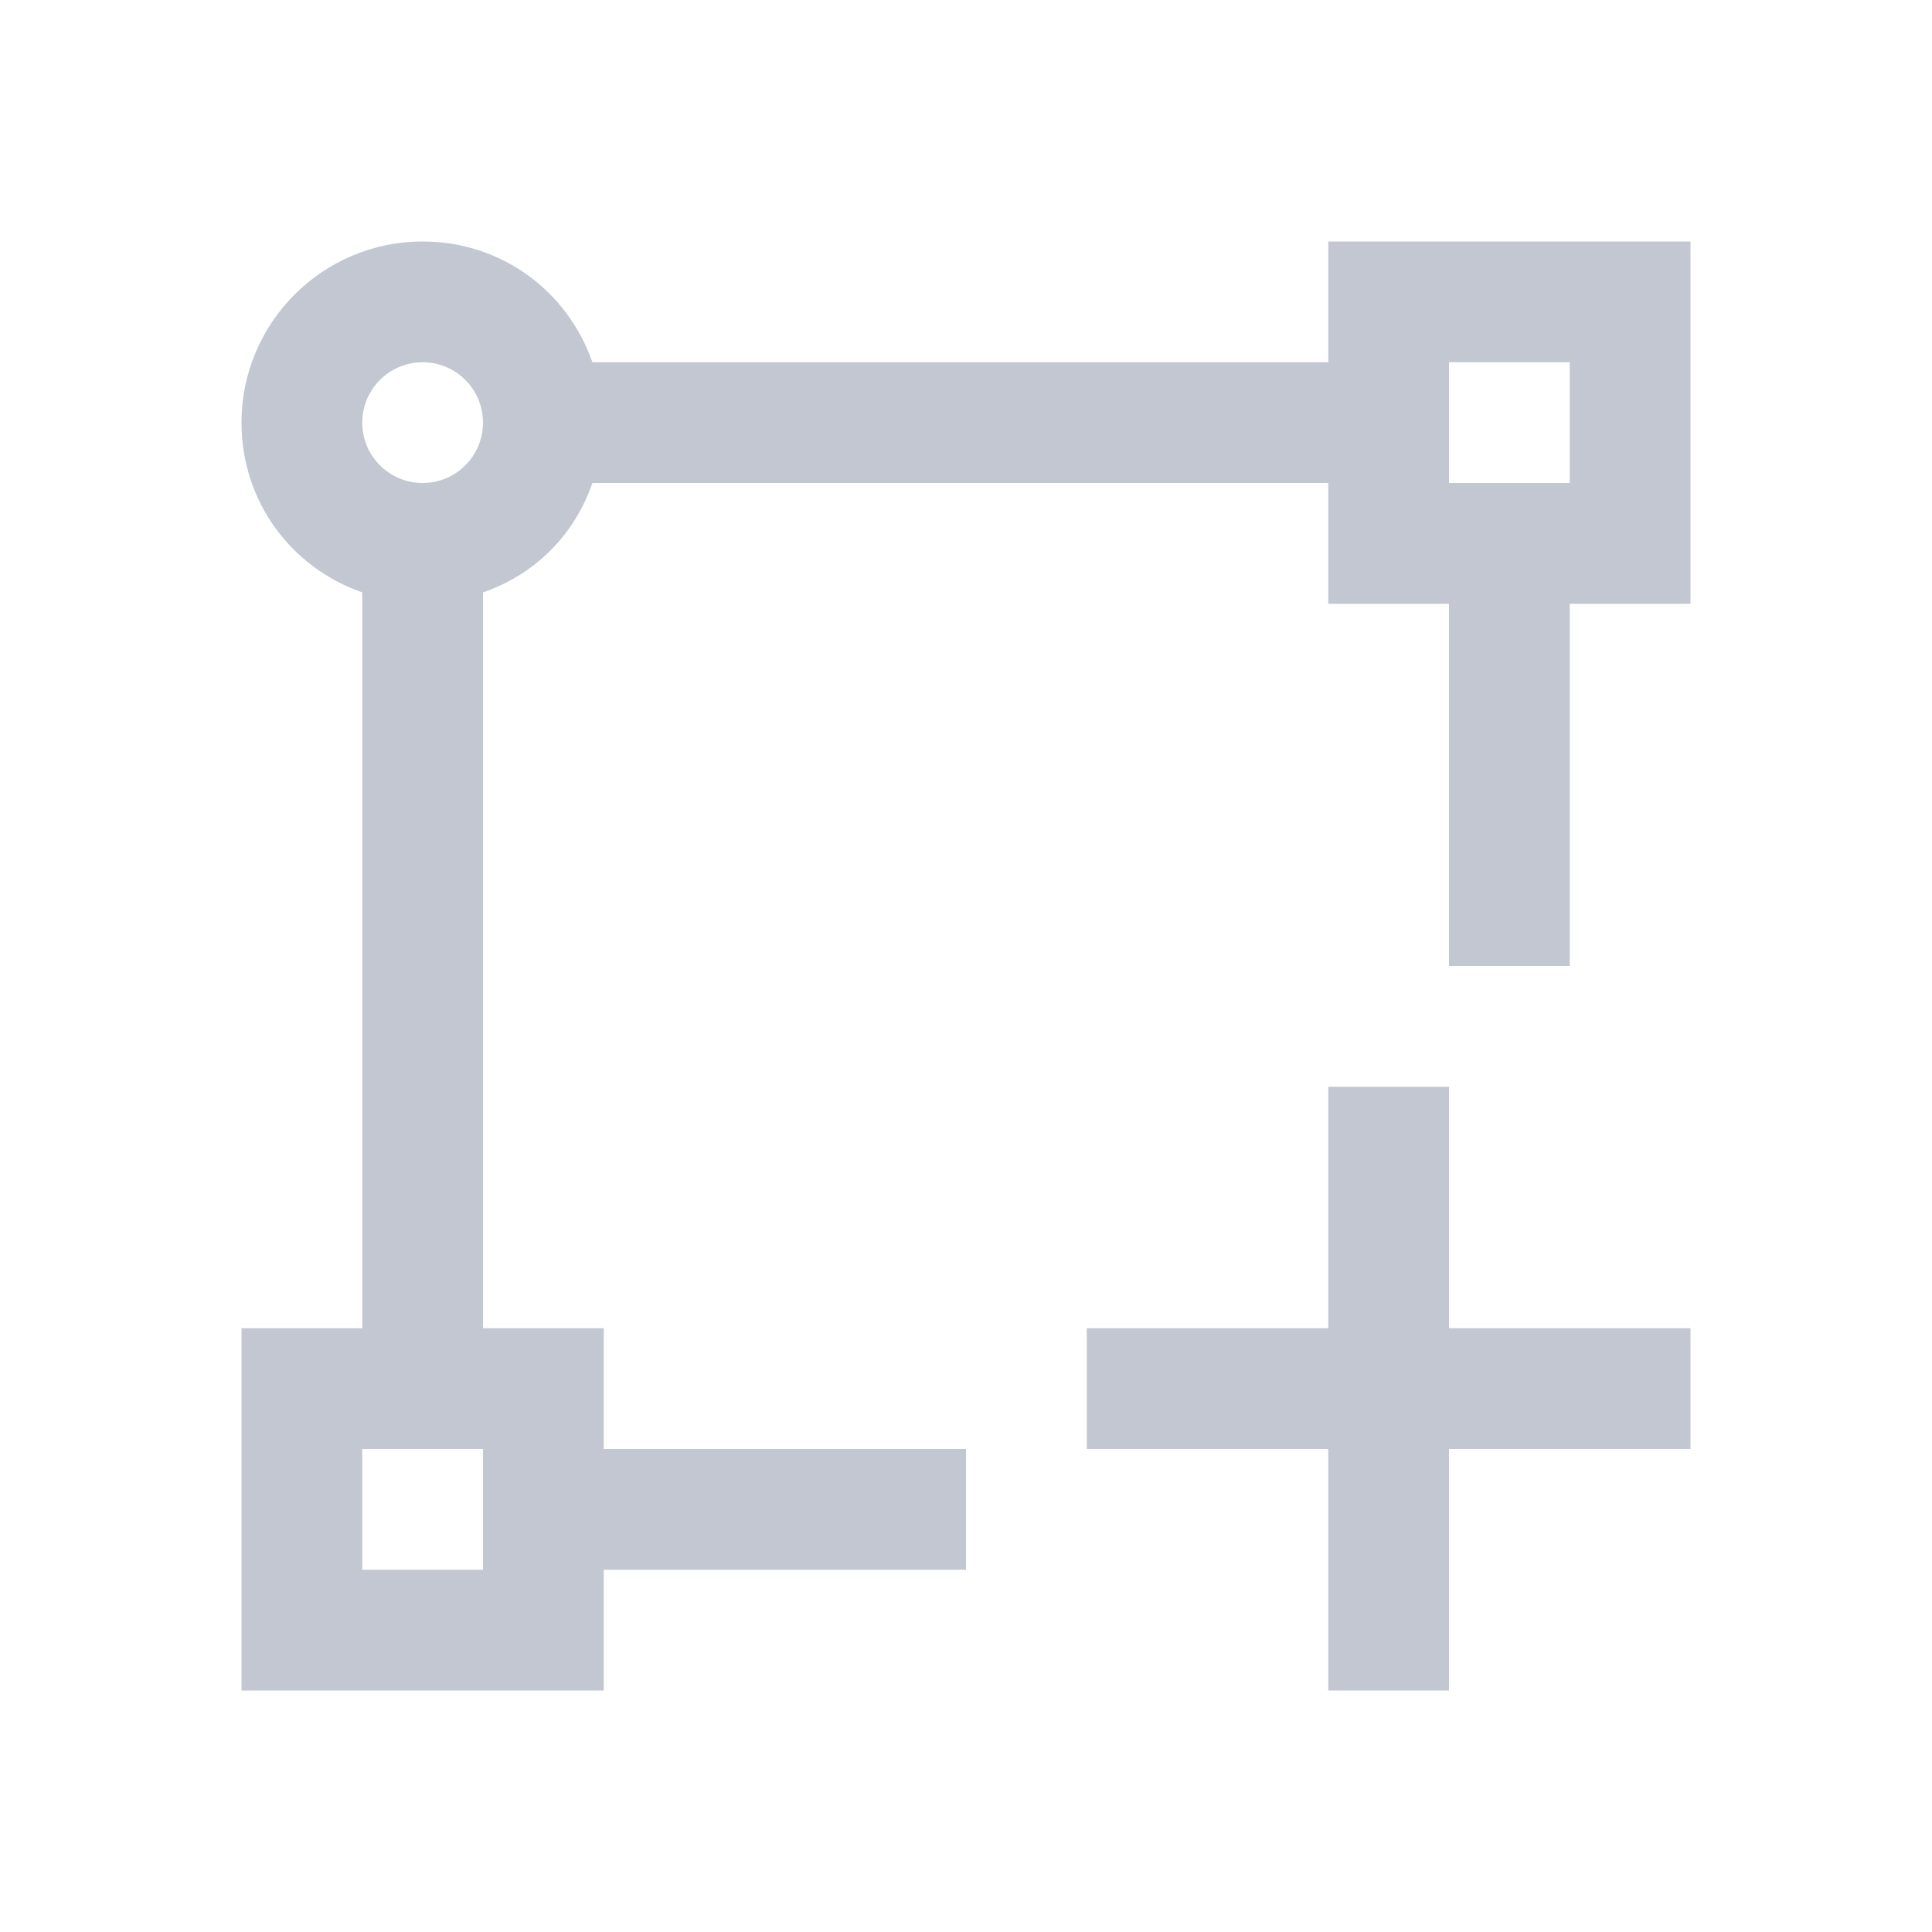 <svg xmlns="http://www.w3.org/2000/svg" viewBox="0 0 16 16">
  <defs id="defs3051">
    <style type="text/css" id="current-color-scheme">
      .ColorScheme-Text {
        color:#232629;
      }
      </style>
  </defs>
 <path style="fill:#c3c7d1;fill-opacity:1;stroke:none" 
     d="M 3.5 2 C 2.672 2 2 2.672 2 3.5 C 2 4.156 2.414 4.702 3 4.906 L 3 5 L 3 6 L 3 11 L 2 11 L 2 14 L 5 14 L 5 13 L 8 13 L 8 12 L 5 12 L 5 11 L 4 11 L 4 6 L 4 5 L 4 4.906 C 4.432 4.756 4.756 4.432 4.906 4 L 5 4 L 6 4 L 11 4 L 11 5 L 12 5 L 12 8 L 13 8 L 13 5 L 14 5 L 14 2 L 11 2 L 11 3 L 6 3 L 5 3 L 4.906 3 C 4.702 2.414 4.156 2 3.5 2 z M 3.5 3 C 3.776 3 4 3.224 4 3.5 C 4 3.776 3.776 4 3.5 4 C 3.224 4 3 3.776 3 3.5 C 3 3.224 3.224 3 3.5 3 z M 12 3 L 13 3 L 13 4 L 12 4 L 12 3 z M 11 9 L 11 11 L 9 11 L 9 12 L 11 12 L 11 14 L 12 14 L 12 12 L 14 12 L 14 11 L 12 11 L 12 9 L 11 9 z M 3 12 L 4 12 L 4 13 L 3 13 L 3 12 z "
     class="ColorScheme-Text"
     />
</svg>
